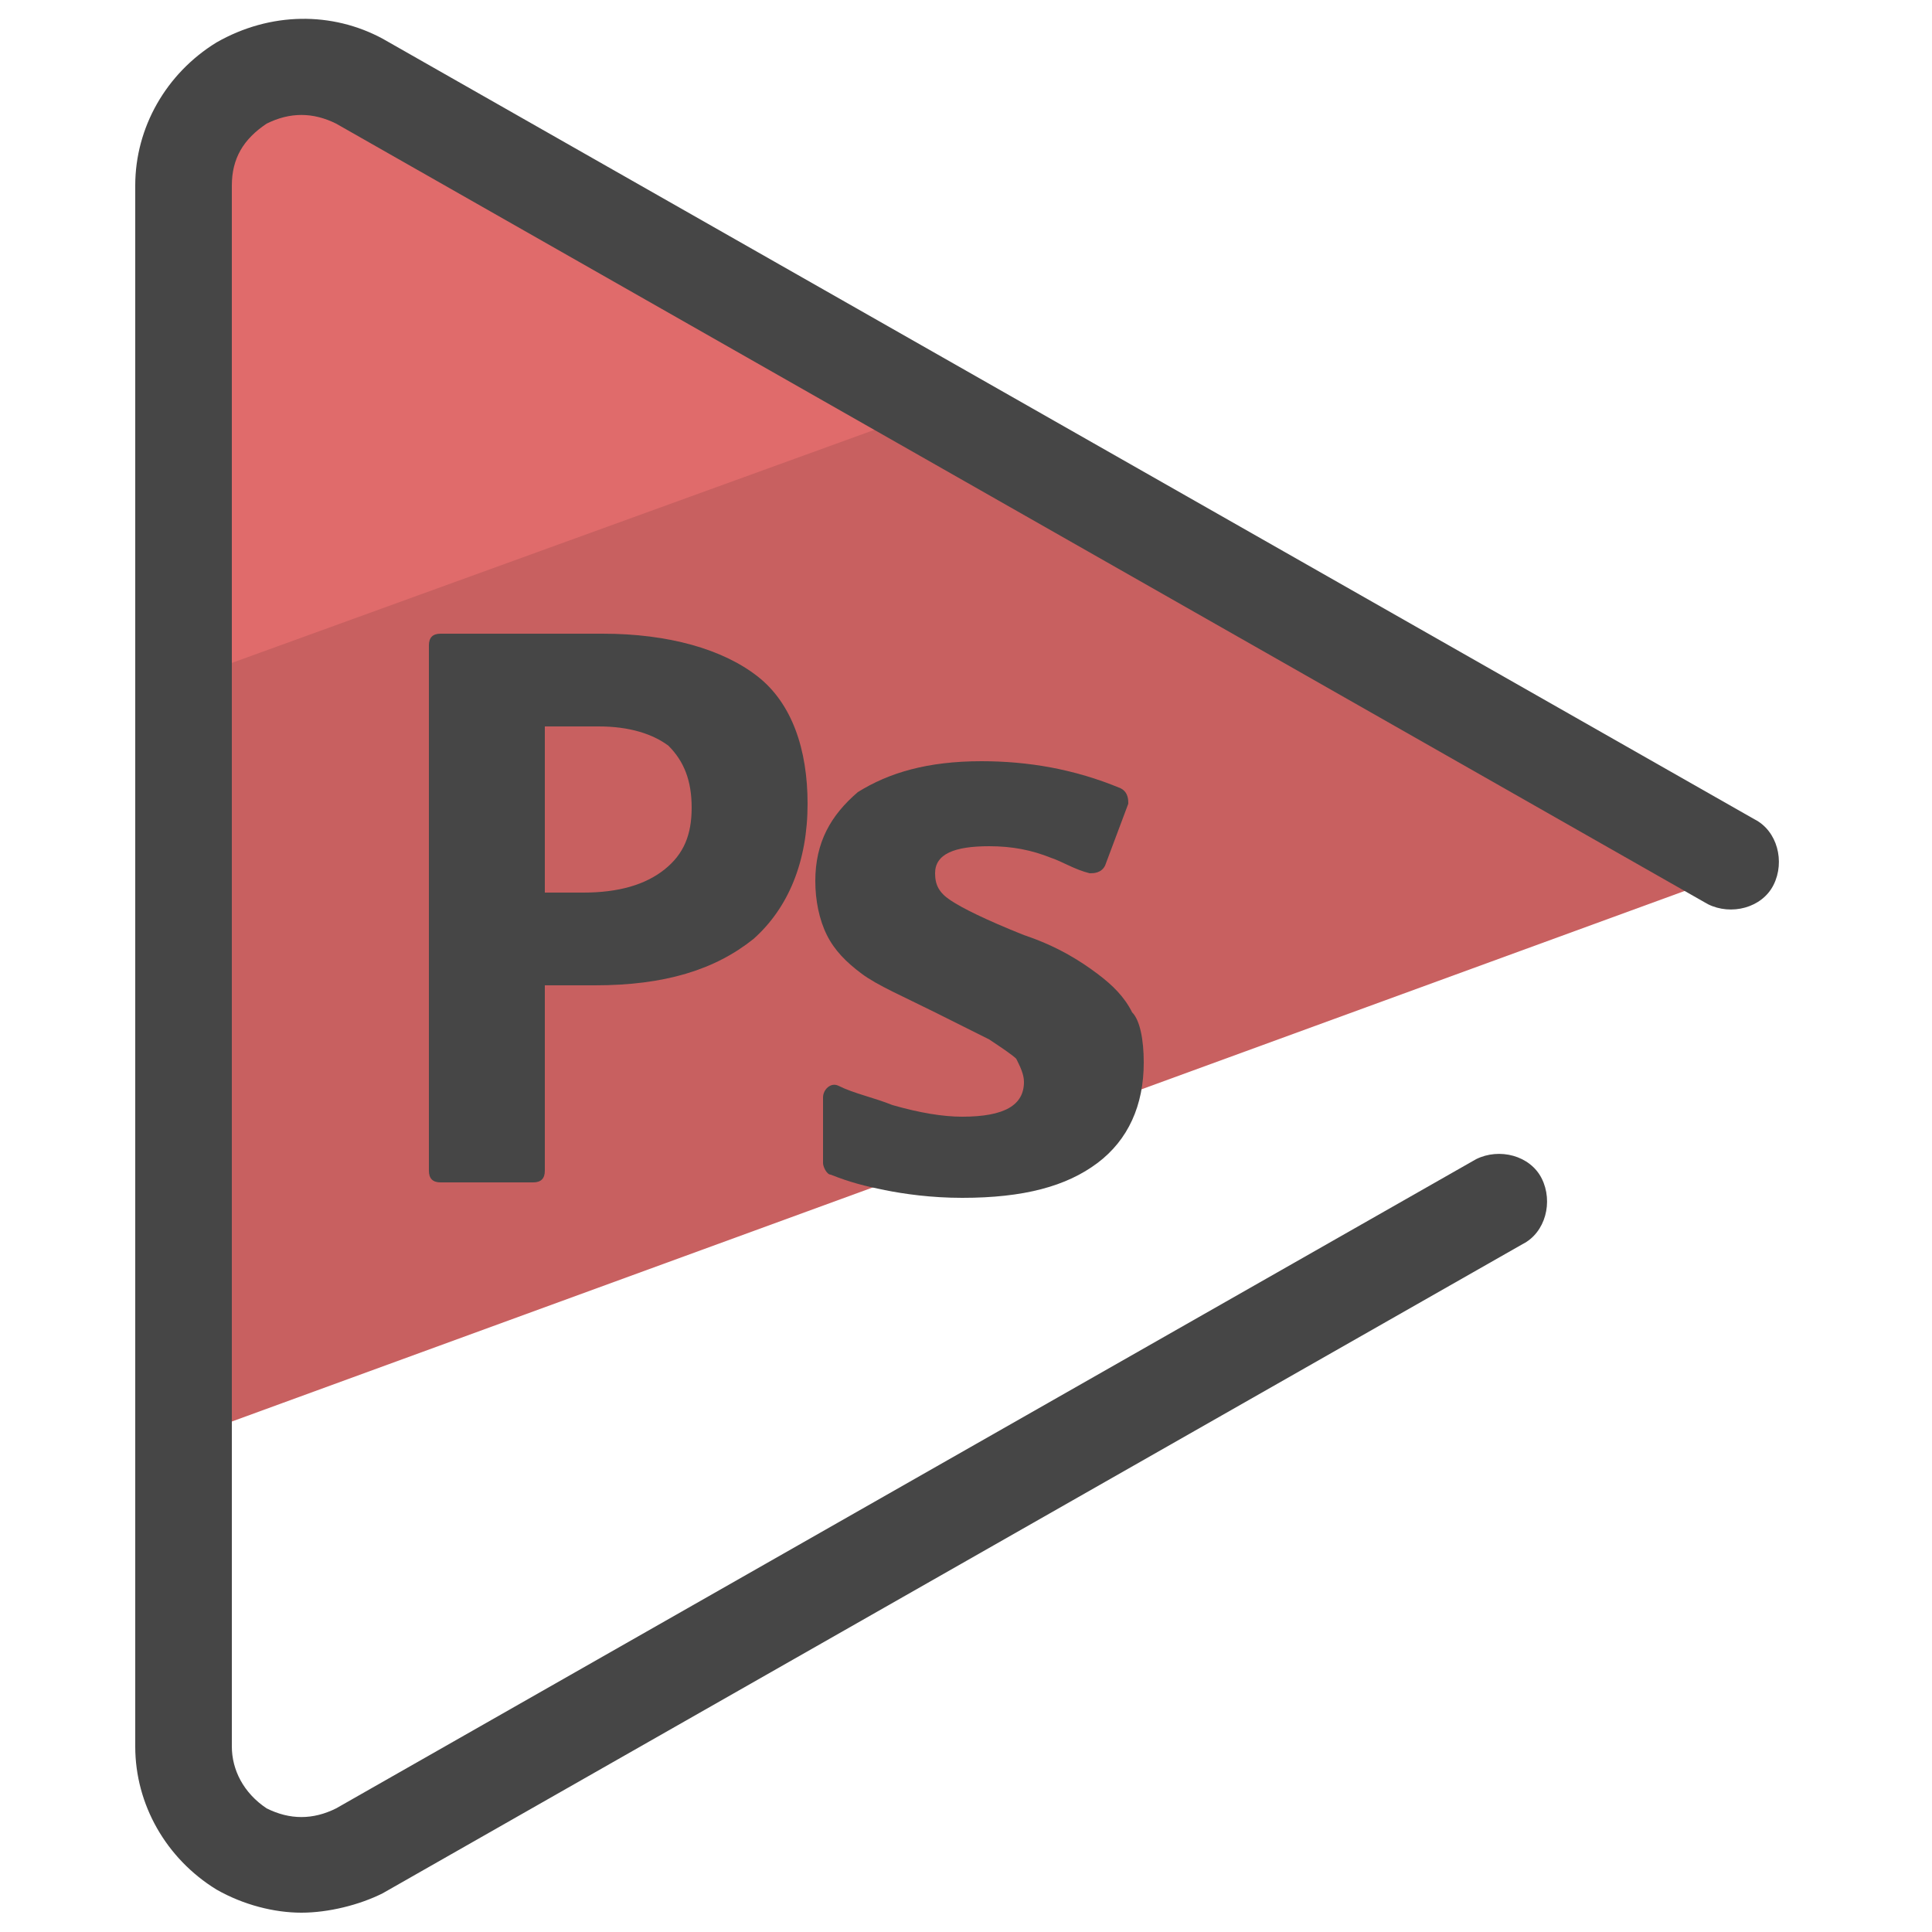 <?xml version="1.0" encoding="utf-8"?>
<!-- Generator: Adobe Illustrator 22.0.1, SVG Export Plug-In . SVG Version: 6.00 Build 0)  -->
<svg version="1.1" id="Layer_1" xmlns="http://www.w3.org/2000/svg" xmlns:xlink="http://www.w3.org/1999/xlink" x="0px" y="0px"
	 viewBox="0 0 50 50" style="enable-background:new 0 0 50 50;" xml:space="preserve">
<style type="text/css">
	.st0{fill:#C86060;}
	.st1{fill:#E06B6B;}
	.st2{fill:#464646;}
</style>
<g>
	<g>
		<path class="st0" d="M44.7,21.9L23.9,10L4.6,17v20.3l40.8-14.9C45.2,22.2,45,22,44.7,21.9z"/>
	</g>
	<g>
		<path class="st1" d="M9.1,2.3c-2-1.2-4.6,0.3-4.6,2.6v12.8l19.3-7L9.1,2.3z"/>
	</g>
	<g>
		<path class="st2" d="M7.8,49.5c-0.7,0-1.5-0.2-2.2-0.6c-1.3-0.8-2.1-2.2-2.1-3.7V4.8c0-1.5,0.8-2.9,2.1-3.7C7,0.3,8.6,0.3,9.9,1
			l35.5,20.2c0.6,0.3,0.8,1.1,0.5,1.7c-0.3,0.6-1.1,0.8-1.7,0.5L8.7,3.2c-0.6-0.3-1.2-0.3-1.8,0C6.3,3.6,6,4.1,6,4.8v40.4
			c0,0.6,0.3,1.2,0.9,1.6c0.6,0.3,1.2,0.3,1.8,0L38.2,30c0.6-0.3,1.4-0.1,1.7,0.5c0.3,0.6,0.1,1.4-0.5,1.7L9.9,49
			C9.3,49.3,8.5,49.5,7.8,49.5z"/>
	</g>
	<g>
		<g>
			<g>
				<path class="st2" d="M20.9,20.8c0,1.5-0.5,2.7-1.4,3.5c-1,0.8-2.3,1.2-4.1,1.2h-1.3v4.8c0,0.2-0.1,0.3-0.3,0.3h-2.4
					c-0.2,0-0.3-0.1-0.3-0.3V16.7c0-0.2,0.1-0.3,0.3-0.3h4.2c1.7,0,3.1,0.4,4,1.1C20.5,18.2,20.9,19.4,20.9,20.8z M14.1,23.1h1
					c0.9,0,1.6-0.2,2.1-0.6c0.5-0.4,0.7-0.9,0.7-1.6c0-0.7-0.2-1.2-0.6-1.6c-0.4-0.3-1-0.5-1.8-0.5h-1.4V23.1z"/>
			</g>
		</g>
		<g>
			<g>
				<path class="st2" d="M29.6,27.5c0,1.1-0.4,2-1.2,2.6c-0.8,0.6-1.9,0.9-3.5,0.9c-0.8,0-1.5-0.1-2-0.2c-0.5-0.1-0.9-0.2-1.4-0.4
					c-0.1,0-0.2-0.2-0.2-0.3v-1.7c0-0.2,0.2-0.4,0.4-0.3c0.4,0.2,0.9,0.3,1.4,0.5c0.7,0.2,1.3,0.3,1.8,0.3c1.1,0,1.6-0.3,1.6-0.9
					c0-0.2-0.1-0.4-0.2-0.6c-0.1-0.1-0.4-0.3-0.7-0.5c-0.4-0.2-0.8-0.4-1.4-0.7c-0.8-0.4-1.5-0.7-1.9-1c-0.4-0.3-0.7-0.6-0.9-1
					s-0.3-0.9-0.3-1.4c0-1,0.4-1.7,1.1-2.3c0.8-0.5,1.8-0.8,3.2-0.8c1.2,0,2.4,0.2,3.6,0.7c0.2,0.1,0.2,0.3,0.2,0.4l-0.6,1.6
					c-0.1,0.2-0.3,0.2-0.4,0.2c-0.4-0.1-0.7-0.3-1-0.4c-0.5-0.2-1-0.3-1.6-0.3c-0.9,0-1.4,0.2-1.4,0.7c0,0.3,0.1,0.5,0.4,0.7
					c0.3,0.2,0.9,0.5,1.9,0.9c0.9,0.3,1.5,0.7,1.9,1c0.4,0.3,0.7,0.6,0.9,1C29.5,26.4,29.6,26.9,29.6,27.5z"/>
			</g>
		</g>
	</g>
</g>
</svg>
